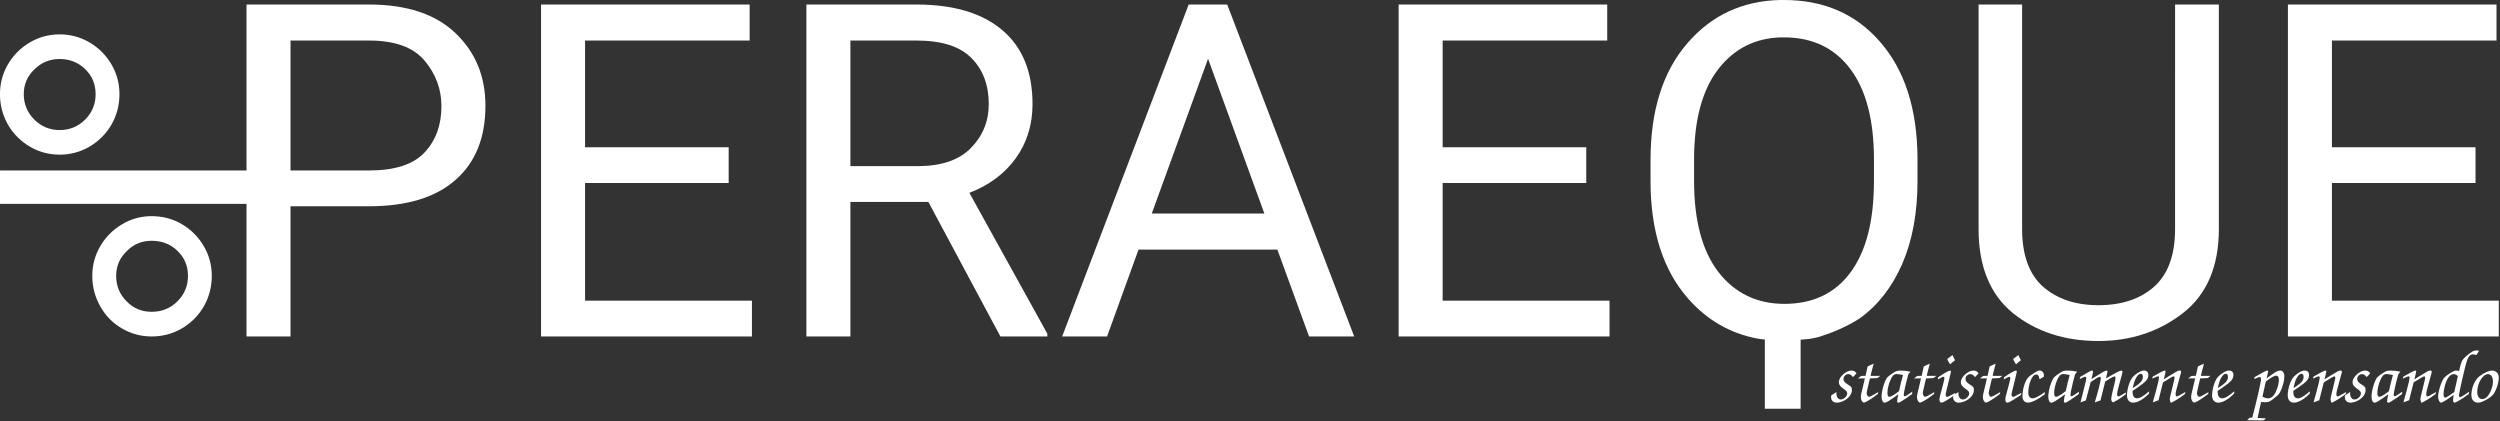 <?xml version="1.0" encoding="UTF-8" standalone="no"?>
<!-- Created with Inkscape (http://www.inkscape.org/) -->

<svg
   width="528"
   height="89"
   viewBox="0 0 139.7 23.548"
   version="1.1"
   id="svg5"
   inkscape:version="1.2.2 (b0a8486541, 2022-12-01)"
   sodipodi:docname="login-logo.svg"
   xmlns:inkscape="http://www.inkscape.org/namespaces/inkscape"
   xmlns:sodipodi="http://sodipodi.sourceforge.net/DTD/sodipodi-0.dtd"
   xmlns="http://www.w3.org/2000/svg"
   xmlns:svg="http://www.w3.org/2000/svg">
  <rect x="0" y="0" width="139.7" height="23.548" fill="#333333" stroke="none"/>
  <sodipodi:namedview
     id="namedview7"
     pagecolor="#ffffff"
     bordercolor="#000000"
     borderopacity="0.25"
     inkscape:showpageshadow="false"
     inkscape:pageopacity="0.0"
     inkscape:pagecheckerboard="0"
     inkscape:deskcolor="#d1d1d1"
     inkscape:document-units="px"
     showgrid="false"
     inkscape:zoom="1.6091667"
     inkscape:cx="403.00362"
     inkscape:cy="89.48731"
     inkscape:window-width="2528"
     inkscape:window-height="1404"
     inkscape:window-x="2592"
     inkscape:window-y="0"
     inkscape:window-maximized="1"
     inkscape:current-layer="layer1" />
  <defs
     id="defs2" />
  <g
     inkscape:label="Livello 1"
     inkscape:groupmode="layer"
     id="layer1">
    <g
       id="g1640"
       style="fill:#ffffff"
       transform="translate(-9.559,-10.261)">
      <path
         id="path457"
         style="font-weight:500;font-size:4.233px;font-family:Barlow;-inkscape-font-specification:'Barlow Medium';fill:#ffffff;fill-opacity:1;stroke-width:2.664"
         d="m 14.468,12.579 c -0.485,-0.264 -1.01,-0.397 -1.574,-0.397 -0.601,-2e-6 -1.158,0.15 -1.669,0.451 -0.511,0.301 -0.917,0.706 -1.218,1.217 -0.301,0.511 -0.449,1.069 -0.449,1.67 -2.3e-6,0.617 0.149,1.189 0.45,1.716 0.301,0.511 0.706,0.917 1.217,1.218 0.511,0.301 1.069,0.449 1.67,0.449 0.601,0 1.158,-0.15 1.669,-0.451 0.511,-0.301 0.917,-0.706 1.218,-1.217 0.301,-0.526 0.452,-1.097 0.452,-1.713 0,-0.601 -0.15,-1.158 -0.451,-1.669 -0.301,-0.511 -0.708,-0.918 -1.22,-1.219 -0.032,-0.019 -0.063,-0.037 -0.095,-0.055 z m -0.626,1.2 c 0.17,0.088 0.329,0.203 0.475,0.344 0.391,0.376 0.585,0.843 0.585,1.399 0,0.556 -0.194,1.03 -0.585,1.42 -0.391,0.391 -0.867,0.587 -1.423,0.587 -0.556,1e-6 -1.028,-0.196 -1.419,-0.587 -0.391,-0.391 -0.588,-0.864 -0.588,-1.421 0,-0.541 0.197,-1.001 0.588,-1.377 0.391,-0.391 0.863,-0.586 1.419,-0.586 0.348,-2e-6 0.665,0.073 0.948,0.22 z" />
      <path
         id="path402"
         style="font-weight:500;font-size:4.233px;font-family:Barlow;-inkscape-font-specification:'Barlow Medium';fill:#ffffff;fill-opacity:1;stroke-width:2.664"
         d="m 19.726,22.789 c -0.511,-0.301 -1.076,-0.449 -1.693,-0.449 -0.601,-3e-6 -1.151,0.151 -1.647,0.451 -0.511,0.301 -0.917,0.706 -1.218,1.217 -0.301,0.511 -0.452,1.068 -0.452,1.669 -1e-6,0.617 0.153,1.188 0.453,1.715 0.286,0.511 0.684,0.917 1.195,1.218 0.511,0.301 1.068,0.452 1.669,0.452 0.617,0 1.18,-0.15 1.691,-0.451 0.511,-0.301 0.917,-0.706 1.218,-1.217 0.301,-0.526 0.451,-1.101 0.451,-1.717 0,-0.601 -0.15,-1.158 -0.451,-1.669 -0.301,-0.511 -0.706,-0.917 -1.217,-1.218 z m -0.725,1.146 c 0.172,0.088 0.329,0.203 0.475,0.344 0.391,0.376 0.588,0.842 0.588,1.398 0,0.556 -0.198,1.031 -0.589,1.421 -0.391,0.391 -0.87,0.586 -1.441,0.586 -0.556,0 -1.025,-0.195 -1.401,-0.586 -0.391,-0.391 -0.584,-0.865 -0.584,-1.422 -10e-7,-0.541 0.196,-0.999 0.587,-1.375 0.376,-0.391 0.841,-0.586 1.397,-0.586 0.357,0 0.681,0.072 0.968,0.218 z" />
      <path
         id="path2432"
         style="font-weight:normal;font-size:4.233px;font-family:Roboto;-inkscape-font-specification:Roboto;fill:#ffffff;fill-opacity:1;stroke-width:1.631"
         d="m 23.334,10.514 v 9.273 H 9.559 v 1.867 h 13.775 v 7.409 h 2.459 v -7.276 h 4.383 c 2.106,0 3.716,-0.488 4.828,-1.464 1.121,-0.977 1.681,-2.36 1.681,-4.152 0,-1.648 -0.56,-3.002 -1.681,-4.064 -1.113,-1.062 -2.722,-1.593 -4.828,-1.593 z m 2.459,2.012 h 4.383 c 1.444,0 2.478,0.374 3.107,1.121 0.628,0.747 0.943,1.596 0.943,2.547 0,1.053 -0.314,1.917 -0.943,2.588 -0.628,0.671 -1.663,1.005 -3.107,1.005 h -4.383 z" />
      <path
         d="M 39.793,29.061 V 10.514 h 11.656 v 2.013 h -9.197 v 5.962 h 8.025 v 2 h -8.025 v 6.573 h 9.325 v 2 z"
         style="font-weight:normal;font-size:4.233px;font-family:Roboto;-inkscape-font-specification:Roboto;fill:#ffffff;fill-opacity:1;stroke-width:1.631"
         id="path2429" />
      <path
         d="m 65.461,29.061 -4.025,-7.516 H 57.079 v 7.516 H 54.62 V 10.514 h 6.14 q 3.121,0 4.802,1.427 1.694,1.427 1.694,4.14 0,1.732 -0.943,3.032 -0.93,1.287 -2.586,1.924 l 4.357,7.872 v 0.153 z M 57.079,12.526 v 7.019 h 3.758 q 1.974,0 2.968,-1.006 1.006,-1.019 1.006,-2.459 0,-1.605 -0.968,-2.573 -0.955,-0.981 -3.083,-0.981 z"
         style="font-weight:normal;font-size:4.233px;font-family:Roboto;-inkscape-font-specification:Roboto;fill:#ffffff;fill-opacity:1;stroke-width:1.631"
         id="path2426" />
      <path
         d="m 68.913,29.061 7.07,-18.547 h 2.153 l 7.095,18.547 H 82.709 L 80.938,24.208 h -7.758 l -1.758,4.853 z m 5.006,-6.866 h 6.293 l -3.146,-8.649 z"
         style="font-weight:normal;font-size:4.233px;font-family:Roboto;-inkscape-font-specification:Roboto;fill:#ffffff;fill-opacity:1;stroke-width:1.631"
         id="path2423" />
      <path
         d="M 87.715,29.061 V 10.514 h 11.656 v 2.013 h -9.197 v 5.962 h 8.025 v 2 h -8.025 v 6.573 h 9.325 v 2 z"
         style="font-weight:normal;font-size:4.233px;font-family:Roboto;-inkscape-font-specification:Roboto;fill:#ffffff;fill-opacity:1;stroke-width:1.631"
         id="path2420" />
      <path
         id="path2417"
         style="font-weight:normal;font-size:4.233px;font-family:Roboto;-inkscape-font-specification:Roboto;fill:#ffffff;fill-opacity:1;stroke-width:1.631"
         d="m 109.036,10.261 c -2.106,0.048 -3.828,0.848 -5.169,2.395 -1.384,1.588 -2.076,3.77 -2.076,6.547 v 1.171 c 0,2.785 0.698,4.973 2.09,6.561 1.075,1.226 2.39,1.977 3.945,2.257 0.117,0.017 0.234,0.031 0.352,0.043 v 3.866 h 2 V 29.243 c 0.3,-0.022 0.493,-0.043 0.493,-0.043 0.181,-0.031 0.358,-0.068 0.533,-0.112 0.765,-0.24 1.525,-0.559 2.269,-1.031 1.019,-0.73 1.812,-1.746 2.381,-3.045 0.569,-1.308 0.855,-2.854 0.855,-4.638 V 19.051 c -0.025,-2.726 -0.717,-4.87 -2.076,-6.433 -1.35,-1.571 -3.148,-2.357 -5.39,-2.357 -0.069,0 -0.139,-0.002 -0.207,0 z m 0.064,2.088 c 0.047,-0.001 0.095,0 0.143,0 1.588,0 2.824,0.587 3.707,1.759 0.883,1.172 1.326,2.861 1.326,5.069 v 1.198 c 0,2.225 -0.437,3.929 -1.312,5.109 -0.866,1.172 -2.098,1.757 -3.695,1.757 -1.52,0 -2.743,-0.585 -3.669,-1.757 -0.917,-1.18 -1.376,-2.884 -1.376,-5.109 v -1.198 c 0,-2.208 0.455,-3.897 1.364,-5.069 0.889,-1.135 2.057,-1.724 3.512,-1.759 z" />
      <path
         d="m 131.103,10.514 h 2.446 v 12.547 q 0,3.134 -2.013,4.701 -2.013,1.554 -4.713,1.554 -2.841,0 -4.777,-1.554 -1.924,-1.567 -1.924,-4.701 V 10.514 h 2.433 v 12.547 q 0,2.178 1.172,3.223 1.185,1.032 3.095,1.032 1.936,0 3.108,-1.032 1.172,-1.045 1.172,-3.223 z"
         style="font-weight:normal;font-size:4.233px;font-family:Roboto;-inkscape-font-specification:Roboto;fill:#ffffff;fill-opacity:1;stroke-width:1.631"
         id="path2414" />
      <path
         d="M 137.408,29.061 V 10.514 H 149.064 v 2.013 h -9.197 v 5.962 h 8.025 v 2 h -8.025 v 6.573 h 9.325 v 2 z"
         style="font-weight:normal;font-size:4.233px;font-family:Roboto;-inkscape-font-specification:Roboto;fill:#ffffff;fill-opacity:1;stroke-width:1.631"
         id="path2411" />
      <path
         d="m 111.888,32.355 c -0.004,0.038 -0.008,0.072 -0.008,0.097 0,0.186 0.127,0.309 0.313,0.309 0.135,0 0.313,-0.051 0.448,-0.131 0.254,-0.144 0.402,-0.359 0.402,-0.571 0,-0.156 -0.025,-0.19 -0.266,-0.338 -0.144,-0.093 -0.203,-0.173 -0.203,-0.283 0,-0.144 0.123,-0.271 0.266,-0.271 0.097,0 0.173,0.046 0.262,0.165 0.144,-0.139 0.144,-0.139 0.199,-0.22 -0.085,-0.101 -0.165,-0.144 -0.283,-0.144 -0.309,0 -0.706,0.364 -0.706,0.647 0,0.131 0.068,0.232 0.228,0.347 0.211,0.148 0.241,0.186 0.241,0.292 0,0.152 -0.194,0.33 -0.359,0.33 -0.093,0 -0.165,-0.051 -0.207,-0.144 -0.03,-0.063 -0.038,-0.127 -0.042,-0.275 -0.046,0.038 -0.08,0.059 -0.097,0.072 -0.034,0.021 -0.072,0.042 -0.11,0.068 -0.004,0 -0.042,0.03 -0.076,0.051 z"
         style="font-size:4.227px;font-family:Z003;-inkscape-font-specification:Z003;fill:#ffffff;stroke-width:0.264"
         id="path4709" />
      <path
         d="m 114.508,32.173 c -0.321,0.194 -0.457,0.262 -0.516,0.262 -0.055,0 -0.123,-0.106 -0.123,-0.199 0,-0.059 0.004,-0.072 0.097,-0.473 0.021,-0.076 0.038,-0.156 0.055,-0.237 0.004,-0.013 0.021,-0.08 0.03,-0.118 0.144,-0.004 0.275,-0.013 0.418,-0.021 l 0.161,-0.123 h -0.541 c 0.021,-0.097 0.03,-0.127 0.042,-0.19 0.013,-0.042 0.042,-0.156 0.101,-0.385 l 0.025,-0.11 -0.072,0.038 c -0.025,0.009 -0.059,0.025 -0.106,0.046 -0.03,0.017 -0.063,0.03 -0.097,0.046 -0.017,0.009 -0.034,0.017 -0.059,0.025 l -0.038,0.173 -0.046,0.203 -0.034,0.152 c -0.038,0.004 -0.063,0.004 -0.076,0.004 h -0.101 c -0.008,0 -0.03,0 -0.063,0.004 -0.021,0.013 -0.038,0.025 -0.042,0.025 -0.013,0.009 -0.038,0.03 -0.08,0.063 -0.008,0.004 -0.03,0.025 -0.063,0.046 h 0.101 0.194 0.093 l -0.042,0.186 c -0.182,0.748 -0.182,0.748 -0.182,0.883 0,0.135 0.089,0.283 0.169,0.283 0.093,0 0.38,-0.173 0.786,-0.482 z"
         style="font-size:4.227px;font-family:Z003;-inkscape-font-specification:Z003;fill:#ffffff;stroke-width:0.264"
         id="path4706" />
      <path
         d="m 116.415,32.152 c -0.309,0.211 -0.38,0.254 -0.423,0.254 -0.03,0 -0.051,-0.034 -0.051,-0.085 0,-0.114 0.097,-0.558 0.254,-1.137 0.046,-0.068 0.055,-0.076 0.123,-0.152 -0.203,-0.046 -0.347,-0.063 -0.533,-0.063 -0.173,0 -0.258,0.017 -0.364,0.085 -0.152,0.089 -0.33,0.22 -0.385,0.279 -0.161,0.178 -0.334,0.748 -0.334,1.091 0,0.203 0.068,0.338 0.173,0.338 0.093,0 0.232,-0.085 0.761,-0.465 -0.046,0.216 -0.063,0.321 -0.063,0.376 0,0.059 0.025,0.089 0.068,0.089 0.055,0 0.089,-0.017 0.389,-0.216 0.144,-0.097 0.224,-0.152 0.38,-0.266 z m -0.744,-0.03 c -0.148,0.11 -0.224,0.165 -0.228,0.169 -0.139,0.089 -0.249,0.144 -0.304,0.144 -0.072,0 -0.11,-0.076 -0.11,-0.211 0,-0.216 0.063,-0.495 0.173,-0.74 0.101,-0.232 0.194,-0.321 0.338,-0.321 0.076,0 0.22,0.021 0.359,0.055 -0.085,0.304 -0.114,0.418 -0.118,0.44 -0.025,0.106 -0.046,0.211 -0.072,0.321 -0.004,0.021 -0.017,0.072 -0.038,0.144 z"
         style="font-size:4.227px;font-family:Z003;-inkscape-font-specification:Z003;fill:#ffffff;stroke-width:0.264"
         id="path4703" />
      <path
         d="m 117.645,32.173 c -0.321,0.194 -0.457,0.262 -0.516,0.262 -0.055,0 -0.123,-0.106 -0.123,-0.199 0,-0.059 0.004,-0.072 0.097,-0.473 0.021,-0.076 0.038,-0.156 0.055,-0.237 0.004,-0.013 0.021,-0.08 0.03,-0.118 0.144,-0.004 0.275,-0.013 0.418,-0.021 l 0.161,-0.123 h -0.541 c 0.021,-0.097 0.03,-0.127 0.042,-0.19 0.013,-0.042 0.042,-0.156 0.101,-0.385 l 0.025,-0.11 -0.072,0.038 c -0.025,0.009 -0.059,0.025 -0.106,0.046 -0.03,0.017 -0.063,0.03 -0.097,0.046 -0.017,0.009 -0.034,0.017 -0.059,0.025 l -0.038,0.173 -0.046,0.203 -0.034,0.152 c -0.038,0.004 -0.063,0.004 -0.076,0.004 h -0.101 c -0.008,0 -0.03,0 -0.063,0.004 -0.021,0.013 -0.038,0.025 -0.042,0.025 -0.013,0.009 -0.038,0.03 -0.08,0.063 -0.008,0.004 -0.03,0.025 -0.063,0.046 h 0.101 0.194 0.093 l -0.042,0.186 c -0.182,0.748 -0.182,0.748 -0.182,0.883 0,0.135 0.089,0.283 0.169,0.283 0.093,0 0.38,-0.173 0.786,-0.482 z"
         style="font-size:4.227px;font-family:Z003;-inkscape-font-specification:Z003;fill:#ffffff;stroke-width:0.264"
         id="path4700" />
      <path
         d="m 118.664,30.102 c -0.118,0.093 -0.216,0.169 -0.292,0.22 0.03,0.089 0.068,0.161 0.161,0.296 0.118,-0.106 0.131,-0.118 0.275,-0.228 -0.013,-0.025 -0.021,-0.042 -0.055,-0.097 -0.025,-0.051 -0.03,-0.051 -0.063,-0.135 z m 0.161,2.114 -0.072,0.038 c -0.292,0.161 -0.342,0.182 -0.393,0.182 -0.046,0 -0.076,-0.046 -0.076,-0.118 0,-0.072 0,-0.072 0.139,-0.63 0.156,-0.643 0.156,-0.643 0.156,-0.676 0,-0.025 -0.021,-0.042 -0.051,-0.042 -0.072,0 -0.321,0.139 -0.668,0.372 l -0.008,0.118 c 0.258,-0.139 0.271,-0.144 0.309,-0.144 0.034,0 0.051,0.025 0.051,0.072 0,0.059 -0.013,0.118 -0.076,0.359 -0.199,0.736 -0.199,0.736 -0.199,0.845 0,0.101 0.038,0.169 0.101,0.169 0.072,0 0.186,-0.055 0.41,-0.199 0.08,-0.051 0.161,-0.101 0.241,-0.156 0.038,-0.021 0.068,-0.042 0.118,-0.072 z"
         style="font-size:4.227px;font-family:Z003;-inkscape-font-specification:Z003;fill:#ffffff;stroke-width:0.264"
         id="path4697" />
      <path
         d="m 118.706,32.355 c -0.004,0.038 -0.008,0.072 -0.008,0.097 0,0.186 0.127,0.309 0.313,0.309 0.135,0 0.313,-0.051 0.448,-0.131 0.254,-0.144 0.402,-0.359 0.402,-0.571 0,-0.156 -0.025,-0.19 -0.266,-0.338 -0.144,-0.093 -0.203,-0.173 -0.203,-0.283 0,-0.144 0.123,-0.271 0.266,-0.271 0.097,0 0.173,0.046 0.262,0.165 0.144,-0.139 0.144,-0.139 0.199,-0.22 -0.085,-0.101 -0.165,-0.144 -0.283,-0.144 -0.309,0 -0.706,0.364 -0.706,0.647 0,0.131 0.068,0.232 0.228,0.347 0.211,0.148 0.241,0.186 0.241,0.292 0,0.152 -0.194,0.33 -0.359,0.33 -0.093,0 -0.165,-0.051 -0.207,-0.144 -0.03,-0.063 -0.038,-0.127 -0.042,-0.275 -0.046,0.038 -0.08,0.059 -0.097,0.072 -0.034,0.021 -0.072,0.042 -0.11,0.068 -0.004,0 -0.042,0.03 -0.076,0.051 z"
         style="font-size:4.227px;font-family:Z003;-inkscape-font-specification:Z003;fill:#ffffff;stroke-width:0.264"
         id="path4694" />
      <path
         d="m 121.327,32.173 c -0.321,0.194 -0.457,0.262 -0.516,0.262 -0.055,0 -0.123,-0.106 -0.123,-0.199 0,-0.059 0.004,-0.072 0.097,-0.473 0.021,-0.076 0.038,-0.156 0.055,-0.237 0.004,-0.013 0.021,-0.08 0.03,-0.118 0.144,-0.004 0.275,-0.013 0.418,-0.021 l 0.161,-0.123 h -0.541 c 0.021,-0.097 0.03,-0.127 0.042,-0.19 0.013,-0.042 0.042,-0.156 0.101,-0.385 l 0.025,-0.11 -0.072,0.038 c -0.025,0.009 -0.059,0.025 -0.106,0.046 -0.03,0.017 -0.063,0.03 -0.097,0.046 -0.017,0.009 -0.034,0.017 -0.059,0.025 l -0.038,0.173 -0.046,0.203 -0.034,0.152 c -0.038,0.004 -0.063,0.004 -0.076,0.004 h -0.101 c -0.008,0 -0.03,0 -0.063,0.004 -0.021,0.013 -0.038,0.025 -0.042,0.025 -0.013,0.009 -0.038,0.03 -0.08,0.063 -0.008,0.004 -0.03,0.025 -0.063,0.046 h 0.101 0.194 0.093 l -0.042,0.186 c -0.182,0.748 -0.182,0.748 -0.182,0.883 0,0.135 0.089,0.283 0.169,0.283 0.093,0 0.38,-0.173 0.786,-0.482 z"
         style="font-size:4.227px;font-family:Z003;-inkscape-font-specification:Z003;fill:#ffffff;stroke-width:0.264"
         id="path4691" />
      <path
         d="m 122.345,30.102 c -0.118,0.093 -0.216,0.169 -0.292,0.22 0.03,0.089 0.068,0.161 0.161,0.296 0.118,-0.106 0.131,-0.118 0.275,-0.228 -0.013,-0.025 -0.021,-0.042 -0.055,-0.097 -0.025,-0.051 -0.03,-0.051 -0.063,-0.135 z m 0.161,2.114 -0.072,0.038 c -0.292,0.161 -0.342,0.182 -0.393,0.182 -0.046,0 -0.076,-0.046 -0.076,-0.118 0,-0.072 0,-0.072 0.139,-0.63 0.156,-0.643 0.156,-0.643 0.156,-0.676 0,-0.025 -0.021,-0.042 -0.051,-0.042 -0.072,0 -0.321,0.139 -0.668,0.372 l -0.008,0.118 c 0.258,-0.139 0.271,-0.144 0.309,-0.144 0.034,0 0.051,0.025 0.051,0.072 0,0.059 -0.013,0.118 -0.076,0.359 -0.199,0.736 -0.199,0.736 -0.199,0.845 0,0.101 0.038,0.169 0.101,0.169 0.072,0 0.186,-0.055 0.41,-0.199 0.08,-0.051 0.161,-0.101 0.241,-0.156 0.038,-0.021 0.068,-0.042 0.118,-0.072 z"
         style="font-size:4.227px;font-family:Z003;-inkscape-font-specification:Z003;fill:#ffffff;stroke-width:0.264"
         id="path4688" />
      <path
         d="m 123.825,32.169 c -0.321,0.232 -0.55,0.351 -0.685,0.351 -0.152,0 -0.241,-0.118 -0.241,-0.321 0,-0.207 0.051,-0.473 0.131,-0.672 0.089,-0.224 0.194,-0.338 0.317,-0.338 0.101,0 0.156,0.08 0.178,0.266 l 0.245,-0.144 c 0.004,-0.021 0.004,-0.042 0.004,-0.051 0,-0.182 -0.093,-0.292 -0.241,-0.292 -0.08,0 -0.118,0.017 -0.275,0.118 -0.317,0.199 -0.385,0.262 -0.478,0.435 -0.118,0.228 -0.207,0.588 -0.207,0.85 0,0.249 0.11,0.389 0.309,0.389 0.203,0 0.541,-0.165 0.934,-0.457 z"
         style="font-size:4.227px;font-family:Z003;-inkscape-font-specification:Z003;fill:#ffffff;stroke-width:0.264"
         id="path4685" />
      <path
         d="m 125.731,32.152 c -0.309,0.211 -0.38,0.254 -0.423,0.254 -0.03,0 -0.051,-0.034 -0.051,-0.085 0,-0.114 0.097,-0.558 0.254,-1.137 0.046,-0.068 0.055,-0.076 0.123,-0.152 -0.203,-0.046 -0.347,-0.063 -0.533,-0.063 -0.173,0 -0.258,0.017 -0.364,0.085 -0.152,0.089 -0.33,0.22 -0.385,0.279 -0.161,0.178 -0.334,0.748 -0.334,1.091 0,0.203 0.068,0.338 0.173,0.338 0.093,0 0.232,-0.085 0.761,-0.465 -0.046,0.216 -0.063,0.321 -0.063,0.376 0,0.059 0.025,0.089 0.068,0.089 0.055,0 0.089,-0.017 0.389,-0.216 0.144,-0.097 0.224,-0.152 0.38,-0.266 z m -0.744,-0.03 c -0.148,0.11 -0.224,0.165 -0.228,0.169 -0.139,0.089 -0.249,0.144 -0.304,0.144 -0.072,0 -0.11,-0.076 -0.11,-0.211 0,-0.216 0.063,-0.495 0.173,-0.74 0.101,-0.232 0.194,-0.321 0.338,-0.321 0.076,0 0.22,0.021 0.359,0.055 -0.085,0.304 -0.114,0.418 -0.118,0.44 -0.025,0.106 -0.046,0.211 -0.072,0.321 -0.004,0.021 -0.017,0.072 -0.038,0.144 z"
         style="font-size:4.227px;font-family:Z003;-inkscape-font-specification:Z003;fill:#ffffff;stroke-width:0.264"
         id="path4682" />
      <path
         d="m 125.816,32.748 0.3,-0.114 0.271,-1.027 c 0.275,-0.19 0.457,-0.292 0.511,-0.292 0.034,0 0.055,0.034 0.055,0.093 0,0.127 -0.161,0.765 -0.338,1.34 l 0.321,-0.114 0.262,-1.057 c 0.241,-0.156 0.469,-0.283 0.52,-0.283 0.038,0 0.055,0.03 0.055,0.08 0,0.093 -0.038,0.283 -0.152,0.719 -0.063,0.262 -0.085,0.368 -0.085,0.465 0,0.089 0.021,0.135 0.101,0.19 0.245,-0.123 0.482,-0.275 0.714,-0.461 l 0.004,-0.097 c -0.359,0.22 -0.359,0.22 -0.418,0.22 -0.046,0 -0.076,-0.042 -0.076,-0.11 0,-0.097 0.051,-0.321 0.14,-0.634 0.135,-0.469 0.161,-0.566 0.161,-0.634 0,-0.042 -0.021,-0.063 -0.068,-0.063 -0.076,0 -0.338,0.135 -0.854,0.44 0.017,-0.076 0.017,-0.076 0.055,-0.241 0.017,-0.063 0.03,-0.135 0.03,-0.152 0,-0.03 -0.021,-0.046 -0.055,-0.046 -0.072,0 -0.232,0.089 -0.841,0.473 0.068,-0.287 0.089,-0.385 0.089,-0.414 0,-0.038 -0.025,-0.059 -0.063,-0.059 -0.042,0 -0.089,0.025 -0.3,0.144 -0.279,0.161 -0.279,0.161 -0.355,0.211 l -0.03,0.118 c 0.224,-0.114 0.262,-0.127 0.313,-0.127 0.034,0 0.059,0.034 0.059,0.08 0,0.063 -0.013,0.118 -0.182,0.79 -0.038,0.135 -0.072,0.275 -0.106,0.414 z"
         style="font-size:4.227px;font-family:Z003;-inkscape-font-specification:Z003;fill:#ffffff;stroke-width:0.264"
         id="path4679" />
      <path
         d="m 129.654,32.127 c -0.338,0.287 -0.52,0.393 -0.681,0.393 -0.11,0 -0.194,-0.072 -0.224,-0.182 -0.017,-0.068 -0.021,-0.114 -0.021,-0.237 0.194,-0.123 0.313,-0.207 0.562,-0.393 0.232,-0.173 0.317,-0.313 0.317,-0.503 0,-0.148 -0.089,-0.237 -0.241,-0.237 -0.093,0 -0.156,0.021 -0.258,0.076 -0.161,0.093 -0.304,0.207 -0.389,0.309 -0.161,0.194 -0.304,0.659 -0.304,1.002 0,0.249 0.131,0.406 0.347,0.406 0.249,0 0.571,-0.186 0.888,-0.511 z m -0.913,-0.178 c 0.072,-0.457 0.262,-0.803 0.448,-0.803 0.068,0 0.114,0.068 0.114,0.173 0,0.211 -0.123,0.347 -0.562,0.63 z"
         style="font-size:4.227px;font-family:Z003;-inkscape-font-specification:Z003;fill:#ffffff;stroke-width:0.264"
         id="path4676" />
      <path
         d="m 130.178,32.626 0.249,-0.993 0.106,-0.068 c 0.393,-0.245 0.44,-0.271 0.499,-0.271 0.025,0 0.042,0.021 0.042,0.055 0,0.068 -0.03,0.19 -0.156,0.706 -0.093,0.372 -0.11,0.448 -0.11,0.528 0,0.059 0.017,0.11 0.063,0.19 0.19,-0.085 0.486,-0.271 0.782,-0.49 l 0.03,-0.118 c -0.41,0.237 -0.44,0.249 -0.482,0.249 -0.042,0 -0.068,-0.042 -0.068,-0.114 0,-0.114 0.017,-0.186 0.203,-0.858 0.106,-0.376 0.106,-0.376 0.106,-0.402 0,-0.046 -0.03,-0.072 -0.08,-0.072 -0.093,0 -0.106,0.009 -0.562,0.287 -0.169,0.106 -0.279,0.173 -0.33,0.207 0.042,-0.148 0.101,-0.406 0.101,-0.44 0,-0.034 -0.021,-0.055 -0.055,-0.055 -0.046,0 -0.334,0.148 -0.664,0.342 l -0.025,0.11 c 0.271,-0.123 0.287,-0.127 0.325,-0.127 0.03,0 0.051,0.025 0.051,0.059 0,0.093 -0.076,0.431 -0.186,0.824 l -0.097,0.342 c -0.008,0.03 -0.03,0.11 -0.059,0.228 z"
         style="font-size:4.227px;font-family:Z003;-inkscape-font-specification:Z003;fill:#ffffff;stroke-width:0.264"
         id="path4673" />
      <path
         d="m 132.964,32.173 c -0.321,0.194 -0.457,0.262 -0.516,0.262 -0.055,0 -0.123,-0.106 -0.123,-0.199 0,-0.059 0.004,-0.072 0.097,-0.473 0.021,-0.076 0.038,-0.156 0.055,-0.237 0.004,-0.013 0.021,-0.08 0.03,-0.118 0.144,-0.004 0.275,-0.013 0.418,-0.021 l 0.161,-0.123 h -0.541 c 0.021,-0.097 0.03,-0.127 0.042,-0.19 0.013,-0.042 0.042,-0.156 0.101,-0.385 l 0.025,-0.11 -0.072,0.038 c -0.025,0.009 -0.059,0.025 -0.106,0.046 -0.03,0.017 -0.063,0.03 -0.097,0.046 -0.017,0.009 -0.034,0.017 -0.059,0.025 l -0.038,0.173 -0.046,0.203 -0.034,0.152 c -0.038,0.004 -0.063,0.004 -0.076,0.004 h -0.101 c -0.008,0 -0.03,0 -0.063,0.004 -0.021,0.013 -0.038,0.025 -0.042,0.025 -0.013,0.009 -0.038,0.03 -0.08,0.063 -0.008,0.004 -0.03,0.025 -0.063,0.046 h 0.101 0.194 0.093 l -0.042,0.186 c -0.182,0.748 -0.182,0.748 -0.182,0.883 0,0.135 0.089,0.283 0.169,0.283 0.093,0 0.38,-0.173 0.786,-0.482 z"
         style="font-size:4.227px;font-family:Z003;-inkscape-font-specification:Z003;fill:#ffffff;stroke-width:0.264"
         id="path4670" />
      <path
         d="m 134.409,32.127 c -0.338,0.287 -0.52,0.393 -0.681,0.393 -0.11,0 -0.194,-0.072 -0.224,-0.182 -0.017,-0.068 -0.021,-0.114 -0.021,-0.237 0.194,-0.123 0.313,-0.207 0.562,-0.393 0.232,-0.173 0.317,-0.313 0.317,-0.503 0,-0.148 -0.089,-0.237 -0.241,-0.237 -0.093,0 -0.156,0.021 -0.258,0.076 -0.161,0.093 -0.304,0.207 -0.389,0.309 -0.161,0.194 -0.304,0.659 -0.304,1.002 0,0.249 0.131,0.406 0.347,0.406 0.249,0 0.571,-0.186 0.888,-0.511 z m -0.913,-0.178 c 0.072,-0.457 0.262,-0.803 0.448,-0.803 0.068,0 0.114,0.068 0.114,0.173 0,0.211 -0.123,0.347 -0.562,0.63 z"
         style="font-size:4.227px;font-family:Z003;-inkscape-font-specification:Z003;fill:#ffffff;stroke-width:0.264"
         id="path4667" />
      <path
         d="m 135.263,33.606 -0.127,0.135 c 0.076,0.004 0.127,0.004 0.144,0.004 l 0.304,0.004 0.271,0.004 c 0.034,0 0.093,0 0.199,-0.004 l 0.131,-0.106 -0.473,-0.025 c 0.055,-0.258 0.08,-0.38 0.097,-0.448 0.021,-0.089 0.038,-0.178 0.059,-0.271 l 0.046,-0.182 c 0.085,0.017 0.131,0.021 0.203,0.021 0.232,0 0.279,-0.021 0.609,-0.296 0.144,-0.114 0.194,-0.173 0.258,-0.296 0.135,-0.275 0.224,-0.604 0.224,-0.845 0,-0.203 -0.089,-0.334 -0.228,-0.334 -0.101,0 -0.245,0.063 -0.418,0.19 -0.186,0.135 -0.3,0.22 -0.347,0.249 0.059,-0.249 0.089,-0.376 0.089,-0.385 0,-0.025 -0.03,-0.055 -0.059,-0.055 -0.042,0 -0.385,0.182 -0.697,0.368 l -0.025,0.11 c 0.03,-0.013 0.089,-0.038 0.173,-0.072 0.08,-0.038 0.097,-0.042 0.131,-0.042 0.051,0 0.08,0.042 0.08,0.118 0,0.152 -0.249,1.239 -0.49,2.147 z m 0.752,-1.315 0.063,-0.287 0.063,-0.275 c 0.004,-0.021 0.017,-0.076 0.034,-0.152 0.342,-0.254 0.478,-0.325 0.588,-0.325 0.085,0 0.139,0.089 0.139,0.232 0,0.19 -0.059,0.431 -0.165,0.659 -0.114,0.254 -0.258,0.376 -0.431,0.376 -0.106,0 -0.22,-0.034 -0.321,-0.093 z"
         style="font-size:4.227px;font-family:Z003;-inkscape-font-specification:Z003;fill:#ffffff;stroke-width:0.264"
         id="path4664" />
      <path
         d="m 138.636,32.127 c -0.338,0.287 -0.52,0.393 -0.681,0.393 -0.11,0 -0.194,-0.072 -0.224,-0.182 -0.017,-0.068 -0.021,-0.114 -0.021,-0.237 0.194,-0.123 0.313,-0.207 0.562,-0.393 0.232,-0.173 0.317,-0.313 0.317,-0.503 0,-0.148 -0.089,-0.237 -0.241,-0.237 -0.093,0 -0.156,0.021 -0.258,0.076 -0.161,0.093 -0.304,0.207 -0.389,0.309 -0.161,0.194 -0.304,0.659 -0.304,1.002 0,0.249 0.131,0.406 0.347,0.406 0.249,0 0.571,-0.186 0.888,-0.511 z m -0.913,-0.178 c 0.072,-0.457 0.262,-0.803 0.448,-0.803 0.068,0 0.114,0.068 0.114,0.173 0,0.211 -0.123,0.347 -0.562,0.63 z"
         style="font-size:4.227px;font-family:Z003;-inkscape-font-specification:Z003;fill:#ffffff;stroke-width:0.264"
         id="path4661" />
      <path
         d="m 139.161,32.626 0.249,-0.993 0.106,-0.068 c 0.393,-0.245 0.44,-0.271 0.499,-0.271 0.025,0 0.042,0.021 0.042,0.055 0,0.068 -0.03,0.19 -0.156,0.706 -0.093,0.372 -0.11,0.448 -0.11,0.528 0,0.059 0.017,0.11 0.063,0.19 0.19,-0.085 0.486,-0.271 0.782,-0.49 l 0.03,-0.118 c -0.41,0.237 -0.44,0.249 -0.482,0.249 -0.042,0 -0.068,-0.042 -0.068,-0.114 0,-0.114 0.017,-0.186 0.203,-0.858 0.106,-0.376 0.106,-0.376 0.106,-0.402 0,-0.046 -0.03,-0.072 -0.08,-0.072 -0.093,0 -0.106,0.009 -0.562,0.287 -0.169,0.106 -0.279,0.173 -0.33,0.207 0.042,-0.148 0.101,-0.406 0.101,-0.44 0,-0.034 -0.021,-0.055 -0.055,-0.055 -0.046,0 -0.334,0.148 -0.664,0.342 l -0.025,0.11 c 0.271,-0.123 0.287,-0.127 0.325,-0.127 0.03,0 0.051,0.025 0.051,0.059 0,0.093 -0.076,0.431 -0.186,0.824 l -0.097,0.342 c -0.008,0.03 -0.03,0.11 -0.059,0.228 z"
         style="font-size:4.227px;font-family:Z003;-inkscape-font-specification:Z003;fill:#ffffff;stroke-width:0.264"
         id="path4658" />
      <path
         d="m 140.594,32.355 c -0.004,0.038 -0.008,0.072 -0.008,0.097 0,0.186 0.127,0.309 0.313,0.309 0.135,0 0.313,-0.051 0.448,-0.131 0.254,-0.144 0.402,-0.359 0.402,-0.571 0,-0.156 -0.025,-0.19 -0.266,-0.338 -0.144,-0.093 -0.203,-0.173 -0.203,-0.283 0,-0.144 0.123,-0.271 0.266,-0.271 0.097,0 0.173,0.046 0.262,0.165 0.144,-0.139 0.144,-0.139 0.199,-0.22 -0.085,-0.101 -0.165,-0.144 -0.283,-0.144 -0.309,0 -0.706,0.364 -0.706,0.647 0,0.131 0.068,0.232 0.228,0.347 0.211,0.148 0.241,0.186 0.241,0.292 0,0.152 -0.194,0.33 -0.359,0.33 -0.093,0 -0.165,-0.051 -0.207,-0.144 -0.03,-0.063 -0.038,-0.127 -0.042,-0.275 -0.046,0.038 -0.08,0.059 -0.097,0.072 -0.034,0.021 -0.072,0.042 -0.11,0.068 -0.004,0 -0.042,0.03 -0.076,0.051 z"
         style="font-size:4.227px;font-family:Z003;-inkscape-font-specification:Z003;fill:#ffffff;stroke-width:0.264"
         id="path4655" />
      <path
         d="m 143.793,32.152 c -0.309,0.211 -0.38,0.254 -0.423,0.254 -0.03,0 -0.051,-0.034 -0.051,-0.085 0,-0.114 0.097,-0.558 0.254,-1.137 0.046,-0.068 0.055,-0.076 0.123,-0.152 -0.203,-0.046 -0.347,-0.063 -0.533,-0.063 -0.173,0 -0.258,0.017 -0.364,0.085 -0.152,0.089 -0.33,0.22 -0.385,0.279 -0.161,0.178 -0.334,0.748 -0.334,1.091 0,0.203 0.068,0.338 0.173,0.338 0.093,0 0.232,-0.085 0.761,-0.465 -0.046,0.216 -0.063,0.321 -0.063,0.376 0,0.059 0.025,0.089 0.068,0.089 0.055,0 0.089,-0.017 0.389,-0.216 0.144,-0.097 0.224,-0.152 0.38,-0.266 z m -0.744,-0.03 c -0.148,0.11 -0.224,0.165 -0.228,0.169 -0.139,0.089 -0.249,0.144 -0.304,0.144 -0.072,0 -0.11,-0.076 -0.11,-0.211 0,-0.216 0.063,-0.495 0.173,-0.74 0.101,-0.232 0.194,-0.321 0.338,-0.321 0.076,0 0.22,0.021 0.359,0.055 -0.085,0.304 -0.114,0.418 -0.118,0.44 -0.025,0.106 -0.046,0.211 -0.072,0.321 -0.004,0.021 -0.017,0.072 -0.038,0.144 z"
         style="font-size:4.227px;font-family:Z003;-inkscape-font-specification:Z003;fill:#ffffff;stroke-width:0.264"
         id="path4652" />
      <path
         d="m 144.182,32.626 0.249,-0.993 0.106,-0.068 c 0.393,-0.245 0.44,-0.271 0.499,-0.271 0.025,0 0.042,0.021 0.042,0.055 0,0.068 -0.03,0.19 -0.156,0.706 -0.093,0.372 -0.11,0.448 -0.11,0.528 0,0.059 0.017,0.11 0.063,0.19 0.19,-0.085 0.486,-0.271 0.782,-0.49 l 0.03,-0.118 c -0.41,0.237 -0.44,0.249 -0.482,0.249 -0.042,0 -0.068,-0.042 -0.068,-0.114 0,-0.114 0.017,-0.186 0.203,-0.858 0.106,-0.376 0.106,-0.376 0.106,-0.402 0,-0.046 -0.03,-0.072 -0.08,-0.072 -0.093,0 -0.106,0.009 -0.562,0.287 -0.169,0.106 -0.279,0.173 -0.33,0.207 0.042,-0.148 0.101,-0.406 0.101,-0.44 0,-0.034 -0.021,-0.055 -0.055,-0.055 -0.046,0 -0.334,0.148 -0.664,0.342 l -0.025,0.11 c 0.271,-0.123 0.287,-0.127 0.325,-0.127 0.03,0 0.051,0.025 0.051,0.059 0,0.093 -0.076,0.431 -0.186,0.824 l -0.097,0.342 c -0.008,0.03 -0.03,0.11 -0.059,0.228 z"
         style="font-size:4.227px;font-family:Z003;-inkscape-font-specification:Z003;fill:#ffffff;stroke-width:0.264"
         id="path4649" />
      <path
         d="m 147.534,32.152 -0.118,0.076 c -0.106,0.072 -0.178,0.123 -0.199,0.135 -0.089,0.055 -0.169,0.093 -0.19,0.093 -0.034,0 -0.059,-0.046 -0.059,-0.11 0,-0.139 0.351,-1.67 0.444,-1.932 0.093,-0.254 0.186,-0.351 0.338,-0.351 0.059,0 0.097,0.009 0.194,0.034 l 0.148,-0.237 c -0.063,-0.013 -0.093,-0.017 -0.135,-0.017 -0.101,0 -0.161,0.017 -0.254,0.072 -0.106,0.059 -0.249,0.169 -0.368,0.279 -0.207,0.199 -0.22,0.228 -0.33,0.664 -0.004,0.017 -0.017,0.076 -0.034,0.135 -0.076,-0.017 -0.135,-0.025 -0.173,-0.025 -0.131,0 -0.495,0.228 -0.664,0.414 -0.144,0.165 -0.334,0.761 -0.334,1.053 0,0.161 0.085,0.325 0.161,0.325 0.08,0 0.275,-0.118 0.71,-0.435 -0.021,0.114 -0.034,0.224 -0.034,0.304 0,0.085 0.03,0.131 0.093,0.131 0.068,0 0.435,-0.224 0.786,-0.478 z m -0.829,0.017 c -0.359,0.254 -0.452,0.309 -0.511,0.309 -0.059,0 -0.089,-0.059 -0.089,-0.186 0,-0.139 0.025,-0.296 0.076,-0.486 0.118,-0.427 0.287,-0.638 0.503,-0.638 0.08,0 0.135,0.03 0.22,0.114 z"
         style="font-size:4.227px;font-family:Z003;-inkscape-font-specification:Z003;fill:#ffffff;stroke-width:0.264"
         id="path4646" />
      <path
         d="m 148.811,30.969 c -0.169,0 -0.44,0.123 -0.689,0.309 -0.271,0.203 -0.461,0.643 -0.461,1.065 0,0.254 0.144,0.418 0.368,0.418 0.118,0 0.241,-0.042 0.431,-0.144 0.211,-0.118 0.351,-0.224 0.427,-0.321 0.169,-0.232 0.304,-0.647 0.304,-0.938 0,-0.228 -0.156,-0.389 -0.38,-0.389 z m -0.22,0.199 c 0.169,0 0.275,0.161 0.275,0.418 0,0.182 -0.059,0.397 -0.161,0.604 -0.123,0.241 -0.275,0.372 -0.435,0.372 -0.173,0 -0.283,-0.156 -0.283,-0.397 0,-0.49 0.309,-0.998 0.604,-0.998 z"
         style="font-size:4.227px;font-family:Z003;-inkscape-font-specification:Z003;fill:#ffffff;stroke-width:0.264"
         id="path4643" />
    </g>
  </g>
</svg>
